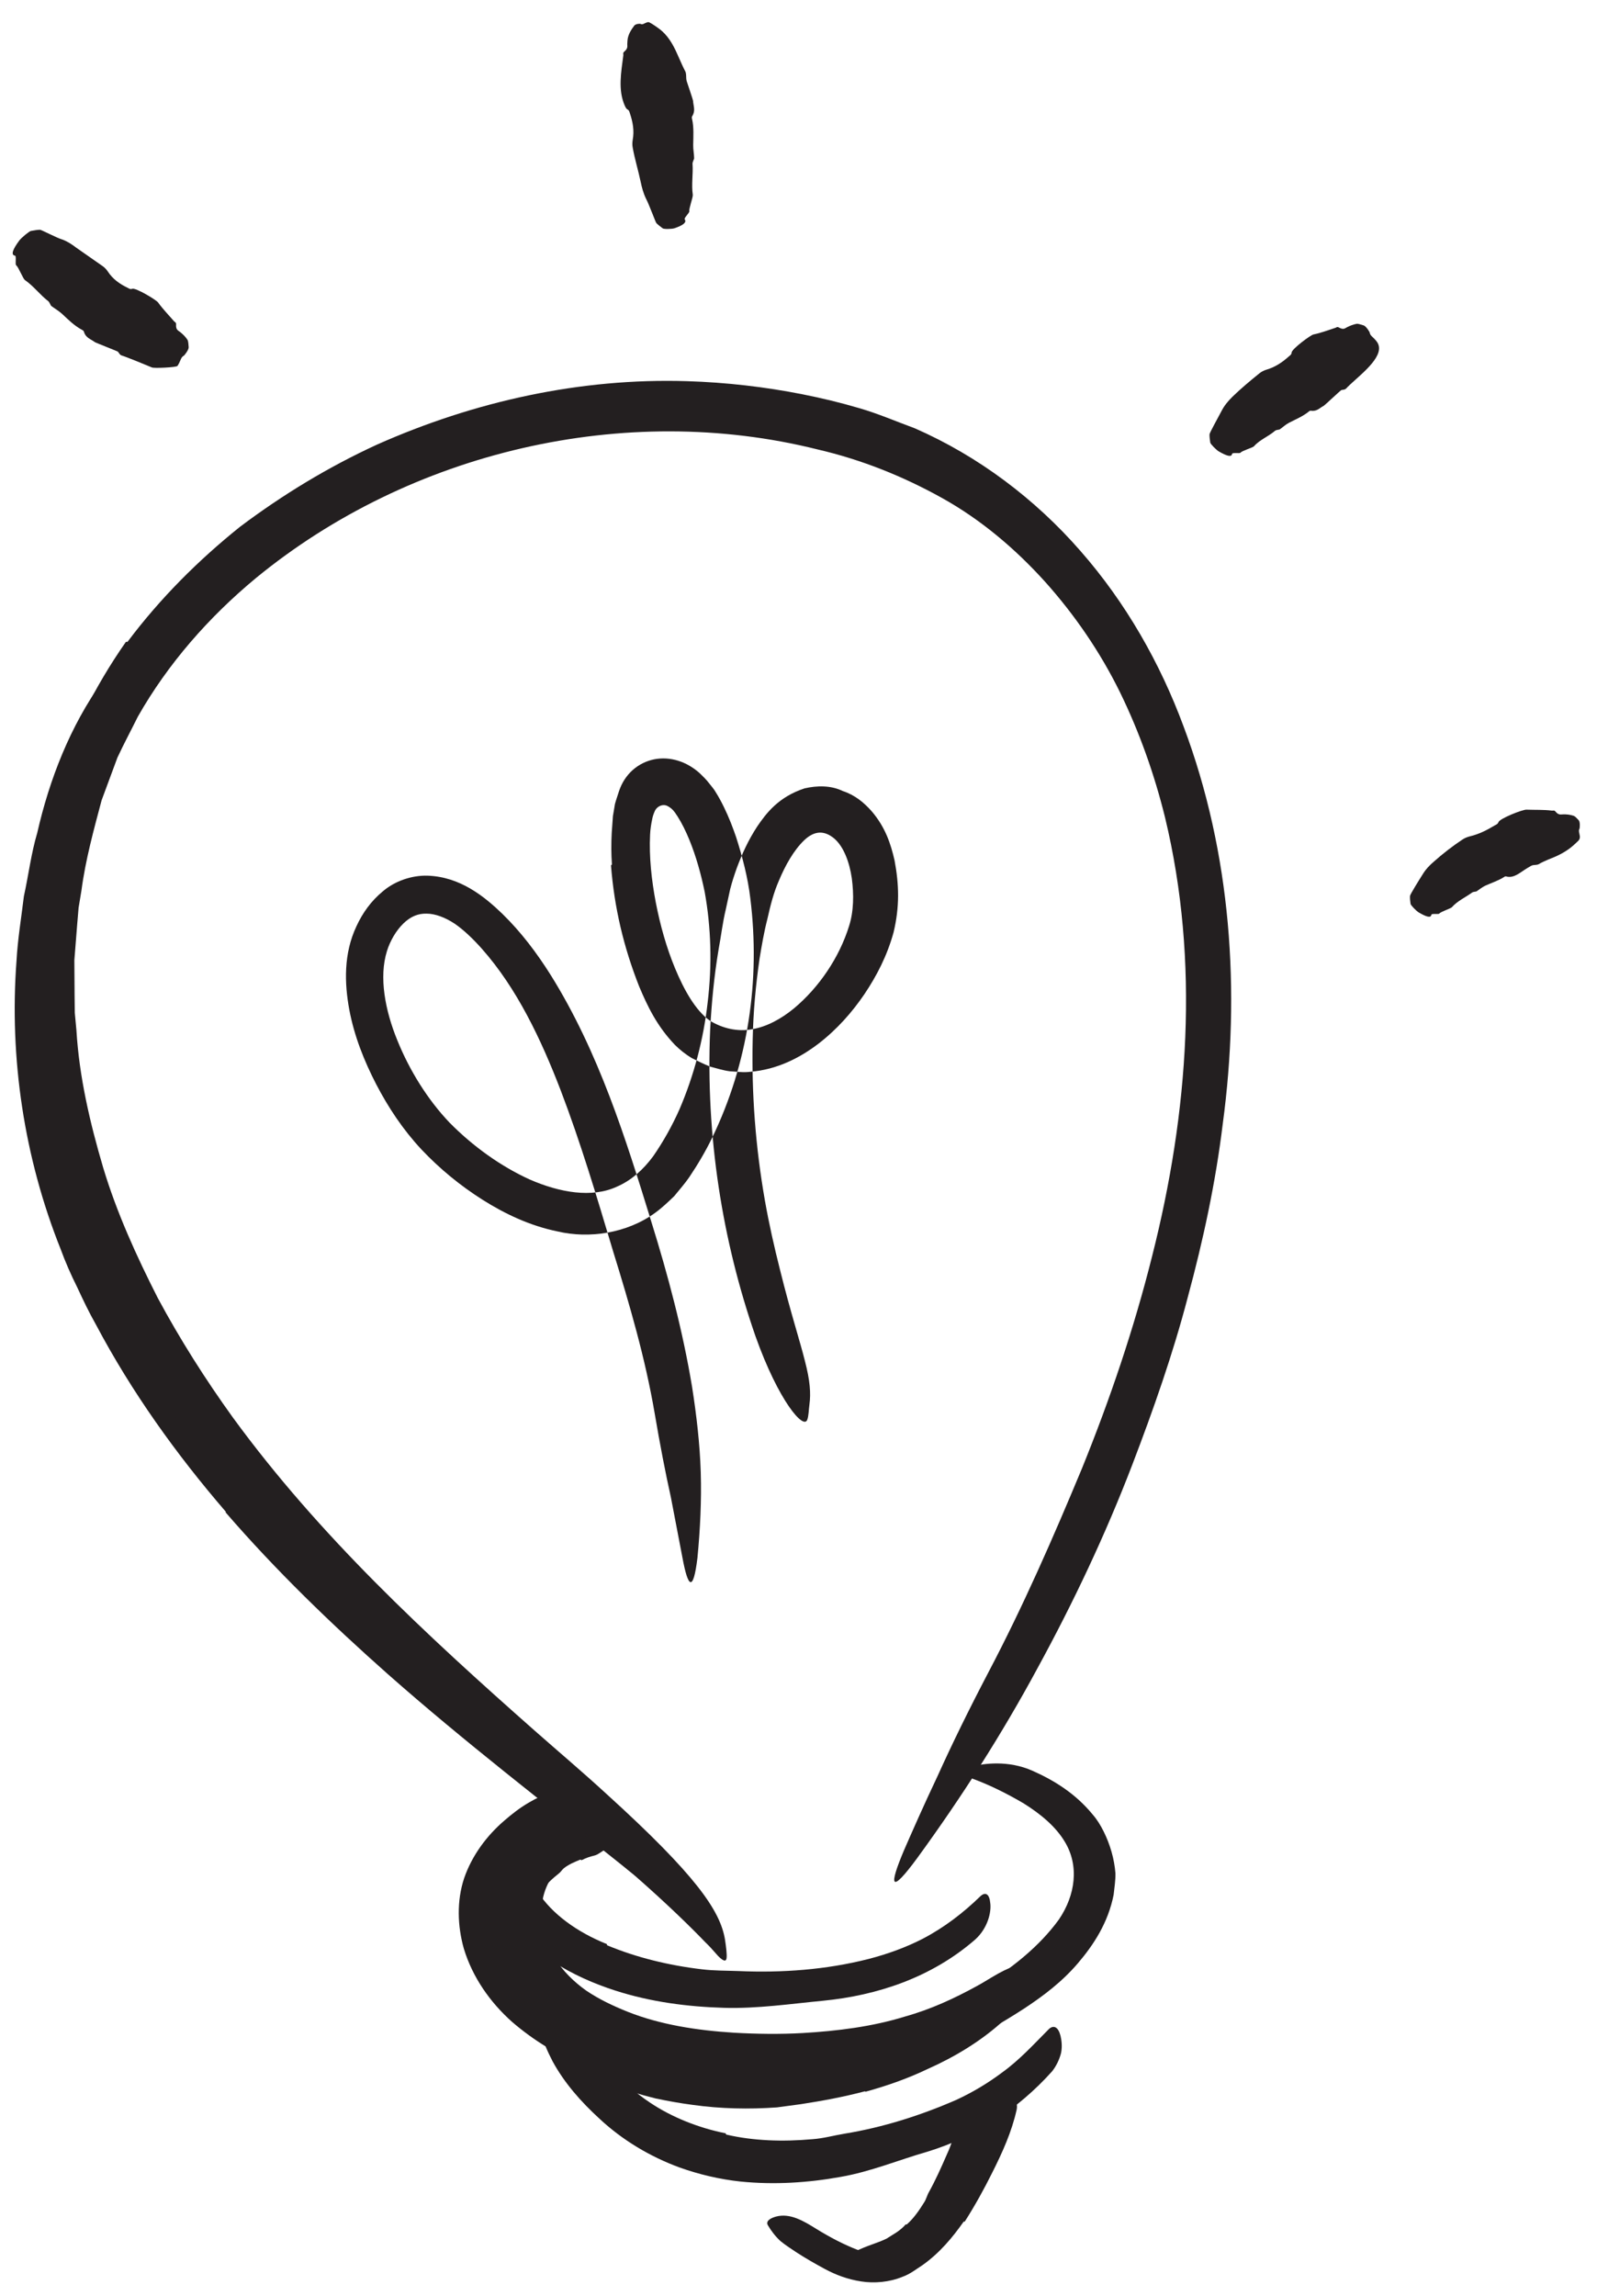 <svg width="48" height="69" viewBox="0 0 48 69" fill="none" xmlns="http://www.w3.org/2000/svg">
<path fill-rule="evenodd" clip-rule="evenodd" d="M22.798 62.417C22.797 62.408 22.79 62.401 22.781 62.401C21.61 62.371 20.412 62.257 19.233 61.927C18.802 61.806 18.362 61.687 17.948 61.487C17.219 61.14 16.541 60.644 16.008 60.028C15.739 59.715 15.508 59.401 15.302 59.03C15.085 58.659 14.959 58.228 14.909 57.796C14.858 57.411 14.899 57.015 14.993 56.642C15.096 56.267 15.279 55.925 15.492 55.613C16.064 54.828 17.035 54.357 17.941 54.443C18.225 54.461 18.184 54.608 18.002 54.831C17.808 55.028 17.545 55.429 17.254 55.65C16.974 55.84 16.811 56.126 16.63 56.343C16.463 56.58 16.355 56.84 16.308 57.104C16.236 57.364 16.223 57.643 16.278 57.934C16.336 58.223 16.479 58.511 16.674 58.851C16.912 59.228 17.239 59.556 17.616 59.824C18 60.085 18.43 60.288 18.872 60.465C19.849 60.852 20.948 61.022 22.058 61.092C22.744 61.131 23.44 61.141 24.125 61.102C25.166 61.041 26.214 60.911 27.2 60.606C27.972 60.391 28.687 60.061 29.369 59.685C29.52 59.604 29.662 59.513 29.81 59.426C30.359 59.1 30.566 59.041 30.816 59.13C30.872 59.15 30.936 59.161 30.98 59.187C31.121 59.257 31.017 59.573 30.637 59.934C30.071 60.46 29.409 60.926 28.689 61.3C28.329 61.484 27.958 61.663 27.573 61.8C27.184 61.922 26.787 62.026 26.387 62.106C25.207 62.355 24 62.435 22.815 62.434C22.806 62.434 22.798 62.426 22.798 62.417Z" fill="#231F20"/>
<path fill-rule="evenodd" clip-rule="evenodd" d="M26.006 62.859C26.004 62.855 26 62.852 25.995 62.853C25.36 63.021 24.715 63.141 24.067 63.24C23.828 63.273 23.593 63.303 23.354 63.336C22.508 63.397 21.657 63.378 20.82 63.261C20.446 63.212 20.075 63.146 19.708 63.068C19.243 62.95 18.754 62.831 18.358 62.525C18.231 62.436 18.331 62.321 18.511 62.25C18.694 62.176 18.93 62.158 19.166 62.233C19.992 62.543 20.897 62.682 21.825 62.763C22.384 62.806 22.967 62.744 23.535 62.662C24.163 62.59 24.786 62.461 25.403 62.307C25.784 62.216 26.157 62.091 26.532 61.976L27.375 61.677C27.65 61.565 27.924 61.446 28.193 61.323C28.606 61.12 28.99 60.878 29.39 60.664L29.648 60.513C29.977 60.334 30.108 60.321 30.236 60.375C30.265 60.388 30.299 60.397 30.322 60.413C30.395 60.464 30.303 60.607 30.088 60.795C29.456 61.358 28.693 61.822 27.879 62.184C27.285 62.469 26.656 62.689 26.017 62.865C26.012 62.866 26.008 62.864 26.006 62.859Z" fill="#231F20"/>
<path fill-rule="evenodd" clip-rule="evenodd" d="M27.238 66.854C27.242 66.858 27.249 66.858 27.254 66.854C27.452 66.682 27.623 66.44 27.779 66.187C27.84 66.095 27.863 65.979 27.92 65.882C28.115 65.53 28.287 65.148 28.458 64.754C28.54 64.583 28.6 64.399 28.667 64.217C28.758 63.985 28.816 63.721 29.077 63.532C29.152 63.473 29.238 63.59 29.316 63.732C29.391 63.882 29.481 64.006 29.458 64.126C29.345 64.516 29.296 65.02 29.015 65.457C28.863 65.724 28.801 66.04 28.666 66.331C28.522 66.652 28.329 66.961 28.114 67.254C27.958 67.423 27.822 67.603 27.633 67.743C27.498 67.853 27.353 67.951 27.199 68.033L27.196 68.035C27.047 68.131 26.879 68.179 26.716 68.241C26.591 68.299 26.466 68.338 26.336 68.374C26.209 68.407 26.075 68.468 25.943 68.479C25.885 68.486 25.828 68.488 25.769 68.483C25.55 68.455 25.486 68.389 25.47 68.17C25.466 68.123 25.459 68.078 25.459 68.036C25.46 67.903 25.558 67.735 25.685 67.675C26.074 67.482 26.363 67.419 26.646 67.281C26.832 67.159 27.045 67.057 27.22 66.856C27.224 66.851 27.232 66.85 27.238 66.854Z" fill="#231F20"/>
<path fill-rule="evenodd" clip-rule="evenodd" d="M17.462 55.898C17.456 55.891 17.447 55.888 17.439 55.891C17.286 55.954 17.107 56.025 16.952 56.145C16.895 56.19 16.86 56.255 16.803 56.301C16.594 56.465 16.389 56.656 16.237 56.883C16.181 56.982 16.146 57.1 16.153 57.202C16.149 57.348 16.201 57.427 16.093 57.539C16.055 57.577 15.815 57.69 15.547 57.718C15.288 57.762 14.95 57.638 14.923 57.466C14.853 57.159 14.913 56.891 15.007 56.667C15.098 56.438 15.238 56.249 15.408 56.09C15.614 55.908 15.705 55.657 15.886 55.464C16.086 55.256 16.307 55.07 16.559 54.918C16.707 54.819 16.883 54.752 17.048 54.678C17.308 54.57 17.592 54.522 17.873 54.501C17.876 54.501 17.88 54.501 17.883 54.5C17.997 54.498 18.113 54.471 18.232 54.466C18.348 54.472 18.471 54.478 18.593 54.498C18.649 54.502 18.69 54.532 18.735 54.56C18.89 54.683 18.894 54.791 18.783 55.013C18.757 55.063 18.734 55.114 18.705 55.161C18.609 55.316 18.466 55.427 18.354 55.487C18.009 55.682 17.991 55.739 17.845 55.773C17.753 55.794 17.622 55.834 17.487 55.904C17.478 55.909 17.467 55.906 17.462 55.898Z" fill="#231F20"/>
<path fill-rule="evenodd" clip-rule="evenodd" d="M6.784 45.444C6.787 45.44 6.787 45.434 6.784 45.431C5.297 43.706 3.957 41.837 2.885 39.813C2.678 39.449 2.498 39.071 2.322 38.691C2.134 38.316 1.966 37.934 1.822 37.54C0.726 34.798 0.277 31.805 0.496 28.878C0.532 28.228 0.64 27.582 0.718 26.936C0.858 26.301 0.935 25.652 1.119 25.033C1.485 23.423 2.11 21.823 3.079 20.471C3.384 20.052 3.411 20.16 3.263 20.576C3.109 20.992 2.851 21.744 2.507 22.599C2.356 22.979 2.222 23.366 2.102 23.756C1.98 24.145 1.898 24.554 1.783 24.948C1.669 25.345 1.567 25.743 1.5 26.15C1.429 26.555 1.322 26.955 1.279 27.365C1.019 28.992 1 30.653 1.158 32.304C1.347 34.284 1.964 36.291 2.824 38.137C3.76 40.174 4.958 42.098 6.368 43.863C7.224 44.958 8.149 46.002 9.123 46.998C10.591 48.515 12.166 49.945 13.771 51.299C15.02 52.353 16.291 53.328 17.547 54.353C17.822 54.581 18.1 54.793 18.368 55.035C19.373 55.918 19.645 56.261 19.745 56.568C19.768 56.637 19.808 56.719 19.814 56.766C19.83 56.928 19.381 56.617 18.631 56.006C16.389 54.211 13.963 52.352 11.656 50.314C9.948 48.8 8.29 47.199 6.784 45.457C6.781 45.453 6.781 45.448 6.784 45.444Z" fill="#231F20"/>
<path fill-rule="evenodd" clip-rule="evenodd" d="M3.808 19.291C3.818 19.296 3.83 19.293 3.837 19.284C4.813 17.983 5.961 16.837 7.214 15.832C8.501 14.864 9.879 14.029 11.334 13.361C14.255 12.063 17.443 11.355 20.654 11.456C21.825 11.492 22.994 11.627 24.124 11.851C24.693 11.964 25.261 12.1 25.823 12.266C26.386 12.428 26.936 12.667 27.49 12.87C29.407 13.708 31.113 14.998 32.473 16.557C33.84 18.115 34.87 19.929 35.576 21.838C37.011 25.661 37.286 29.81 36.752 33.774C36.538 35.54 36.162 37.283 35.699 38.992C35.25 40.708 34.662 42.375 34.036 44.012C33.23 46.116 32.263 48.159 31.184 50.136C30.114 52.119 28.898 54.018 27.578 55.83C26.75 56.959 26.709 56.696 27.177 55.595C27.416 55.048 27.755 54.275 28.187 53.363C28.603 52.441 29.119 51.385 29.709 50.259C30.759 48.264 31.659 46.201 32.52 44.132C33.363 42.054 34.083 39.929 34.626 37.763C35.723 33.442 36.062 28.902 35.017 24.569C34.699 23.281 34.252 22.012 33.663 20.806C33.071 19.601 32.304 18.481 31.41 17.483C30.512 16.489 29.475 15.611 28.305 14.962C27.136 14.312 25.894 13.814 24.571 13.507C18.783 12.059 12.332 13.565 7.695 17.371C6.279 18.544 5.047 19.946 4.143 21.539C3.94 21.949 3.723 22.353 3.53 22.767L3.054 24.052C2.816 24.948 2.569 25.844 2.448 26.764L2.362 27.283L2.318 27.808L2.235 28.858L2.242 29.912L2.248 30.438L2.297 30.964C2.381 32.37 2.705 33.752 3.104 35.103C3.512 36.456 4.101 37.748 4.741 39.008C5.411 40.255 6.171 41.452 6.997 42.599C9.595 46.16 12.793 49.118 16.072 52.015C16.797 52.654 17.519 53.263 18.241 53.927C20.922 56.361 21.651 57.43 21.791 58.295C21.821 58.493 21.854 58.741 21.838 58.854C21.822 58.951 21.761 58.942 21.656 58.854C21.547 58.766 21.433 58.595 21.201 58.375C20.773 57.929 20.064 57.233 19.081 56.371C16.135 53.843 12.966 51.271 10.067 48.297C7.173 45.332 4.465 41.961 2.685 37.999C2.022 36.535 1.525 34.985 1.181 33.398C0.829 31.808 0.74 30.164 0.79 28.535C0.851 26.901 1.175 25.296 1.599 23.73C2.09 22.144 2.836 20.648 3.779 19.299C3.785 19.29 3.798 19.287 3.808 19.291Z" fill="#231F20"/>
<path fill-rule="evenodd" clip-rule="evenodd" d="M19.9 61.386C19.899 61.395 19.906 61.403 19.915 61.405C21.495 61.692 23.174 61.644 24.821 61.375C25.42 61.27 26.027 61.104 26.607 60.976C27.584 60.723 28.579 60.258 29.488 59.719C30.394 59.172 31.24 58.501 31.829 57.686C32.326 56.951 32.442 56.07 32.001 55.348C31.727 54.89 31.267 54.512 30.771 54.202C30.264 53.903 29.724 53.632 29.149 53.427C28.793 53.307 28.846 53.19 29.214 53.086C29.568 53.005 30.297 52.891 31.04 53.222C31.689 53.512 32.327 53.905 32.844 54.537C32.976 54.688 33.081 54.862 33.173 55.046C33.367 55.438 33.491 55.864 33.526 56.3C33.531 56.516 33.494 56.73 33.472 56.945C33.307 57.785 32.87 58.452 32.397 59.005C31.919 59.565 31.357 59.987 30.779 60.368C30.085 60.818 29.366 61.224 28.613 61.586C28.236 61.766 27.85 61.932 27.449 62.076C27.25 62.151 27.035 62.206 26.83 62.27L26.231 62.401C24.486 62.789 22.676 62.992 20.866 62.84C19.754 62.742 18.647 62.509 17.593 62.102C16.798 61.784 16.047 61.334 15.387 60.763C14.736 60.182 14.204 59.433 13.941 58.564C13.751 57.891 13.722 57.134 13.951 56.446C14.188 55.761 14.63 55.171 15.157 54.718C15.389 54.517 15.625 54.333 15.889 54.179C16.377 53.891 16.743 53.806 17 53.774C17.263 53.753 17.432 53.813 17.584 53.938C17.652 53.993 17.735 54.042 17.779 54.101C17.93 54.303 17.58 54.594 17.003 54.958C16.145 55.486 15.423 56.218 15.226 56.999C15.107 57.388 15.128 57.772 15.22 58.178C15.331 58.584 15.569 58.98 15.86 59.349C16.782 60.439 18.31 61.095 19.885 61.366C19.895 61.368 19.901 61.376 19.9 61.386Z" fill="#231F20"/>
<path fill-rule="evenodd" clip-rule="evenodd" d="M18.244 58.446C18.241 58.454 18.245 58.462 18.252 58.466C19.128 58.831 20.101 59.069 21.096 59.186C21.462 59.231 21.831 59.225 22.2 59.239C23.502 59.296 24.833 59.2 26.108 58.875C26.672 58.729 27.227 58.529 27.734 58.268C28.388 57.926 28.957 57.485 29.462 56.995C29.622 56.842 29.741 56.929 29.764 57.199C29.8 57.473 29.686 57.95 29.315 58.288C27.995 59.437 26.363 59.972 24.738 60.131C23.764 60.224 22.76 60.373 21.759 60.344C20.661 60.311 19.558 60.168 18.495 59.826C17.843 59.616 17.205 59.335 16.617 58.955C16.173 58.665 15.759 58.313 15.419 57.889C15.259 57.668 15.1 57.448 14.981 57.201C14.845 56.98 14.745 56.627 14.752 56.328C14.758 55.841 14.944 55.409 15.182 55.048C15.424 54.686 15.728 54.38 16.078 54.132C16.229 54.019 16.387 53.918 16.561 53.833C17.225 53.538 17.529 53.652 17.678 53.915C17.713 53.976 17.755 54.034 17.772 54.094C17.819 54.296 17.604 54.48 17.284 54.656C16.797 54.913 16.338 55.333 16.089 55.769C15.964 55.984 15.909 56.194 15.921 56.333C15.923 56.405 15.945 56.46 15.973 56.518C16.007 56.59 16.1 56.74 16.157 56.85C16.591 57.529 17.353 58.071 18.234 58.426C18.242 58.429 18.246 58.438 18.244 58.446Z" fill="#231F20"/>
<path fill-rule="evenodd" clip-rule="evenodd" d="M21.818 64.134C21.817 64.143 21.823 64.152 21.832 64.154C22.647 64.344 23.534 64.372 24.418 64.292C24.744 64.27 25.061 64.179 25.386 64.126C26.534 63.938 27.668 63.581 28.754 63.105C29.23 62.884 29.686 62.612 30.099 62.303C30.644 61.914 31.078 61.431 31.526 60.982C31.677 60.846 31.812 60.929 31.876 61.188C31.906 61.315 31.931 61.501 31.893 61.695C31.849 61.875 31.762 62.073 31.624 62.251C30.589 63.405 29.301 64.232 27.874 64.668C27.019 64.913 26.168 65.269 25.267 65.425C24.283 65.603 23.269 65.666 22.258 65.565C21.637 65.499 21.012 65.352 20.427 65.143C19.54 64.818 18.702 64.318 18.007 63.666C17.464 63.168 16.965 62.607 16.607 61.948C16.533 61.802 16.461 61.657 16.399 61.504C16.22 60.918 16.322 60.693 16.569 60.512C16.625 60.47 16.676 60.422 16.73 60.394C16.904 60.303 17.167 60.477 17.396 60.796C17.732 61.272 18.025 61.72 18.359 62.131C18.694 62.541 19.089 62.894 19.537 63.193C20.19 63.631 20.999 63.953 21.803 64.114C21.813 64.115 21.819 64.124 21.818 64.134Z" fill="#231F20"/>
<path fill-rule="evenodd" clip-rule="evenodd" d="M18.378 25.995C18.387 25.993 18.392 25.985 18.392 25.976C18.37 25.669 18.369 25.355 18.386 25.033L18.422 24.529L18.483 24.165C18.518 24.034 18.565 23.907 18.605 23.778C18.778 23.258 19.182 22.92 19.661 22.821C20.145 22.725 20.649 22.891 21.037 23.244C21.131 23.336 21.229 23.43 21.307 23.533C21.393 23.638 21.475 23.739 21.511 23.807C21.609 23.961 21.688 24.113 21.762 24.264C21.91 24.567 22.024 24.865 22.126 25.162C22.318 25.761 22.479 26.383 22.552 27C22.858 29.467 22.487 31.955 21.407 34.19C21.209 34.598 20.977 34.992 20.721 35.373C20.591 35.566 20.417 35.76 20.264 35.95C20.082 36.124 19.897 36.303 19.688 36.453C18.837 37.07 17.697 37.232 16.763 37.011C15.923 36.839 15.178 36.483 14.502 36.057C13.825 35.627 13.216 35.127 12.666 34.545C12.106 33.944 11.671 33.285 11.306 32.585C10.945 31.884 10.648 31.144 10.498 30.343C10.352 29.552 10.325 28.663 10.712 27.841C10.896 27.441 11.148 27.083 11.515 26.781C11.874 26.478 12.377 26.303 12.853 26.318C13.821 26.35 14.549 26.933 15.099 27.464C15.666 28.017 16.136 28.644 16.546 29.294C17.997 31.616 18.807 34.22 19.577 36.719C20.08 38.334 20.521 39.992 20.802 41.686C20.934 42.534 21.035 43.389 21.062 44.248C21.088 45.108 21.044 45.967 20.963 46.817C20.834 47.878 20.677 47.708 20.512 46.816C20.421 46.34 20.302 45.722 20.165 45.004C20 44.264 19.836 43.411 19.678 42.482C19.397 40.834 18.928 39.222 18.425 37.598C17.935 35.955 17.446 34.323 16.852 32.769C16.256 31.219 15.532 29.699 14.488 28.52C14.23 28.228 13.94 27.949 13.666 27.761C13.383 27.574 13.08 27.459 12.823 27.459C12.566 27.452 12.342 27.544 12.124 27.755C11.906 27.966 11.722 28.282 11.629 28.589C11.387 29.365 11.573 30.362 11.94 31.26C12.305 32.165 12.851 33.048 13.515 33.743C14.21 34.447 15.047 35.053 15.933 35.454C16.814 35.836 17.788 36.018 18.549 35.661C18.97 35.479 19.332 35.157 19.631 34.752C19.935 34.313 20.204 33.834 20.426 33.332C20.859 32.321 21.147 31.23 21.27 30.123C21.404 29.015 21.376 27.888 21.18 26.804C21.069 26.267 20.923 25.738 20.716 25.232C20.613 24.983 20.497 24.744 20.366 24.539C20.257 24.368 20.202 24.303 20.074 24.23C19.924 24.145 19.735 24.235 19.675 24.391C19.642 24.465 19.614 24.548 19.602 24.623C19.575 24.747 19.545 24.928 19.539 25.087C19.507 25.75 19.582 26.447 19.711 27.125C19.843 27.805 20.03 28.479 20.293 29.11C20.549 29.726 20.898 30.371 21.343 30.68C21.712 30.905 22.167 31.016 22.604 30.933C23.047 30.859 23.481 30.621 23.862 30.308C24.62 29.676 25.228 28.773 25.519 27.834C25.662 27.39 25.666 26.879 25.602 26.394C25.533 25.918 25.359 25.443 25.073 25.2C24.778 24.955 24.483 24.958 24.172 25.252C23.859 25.552 23.603 26.006 23.41 26.47C23.251 26.833 23.159 27.202 23.067 27.61C22.965 28.005 22.896 28.407 22.83 28.81C22.712 29.615 22.64 30.427 22.623 31.239C22.586 32.862 22.709 34.485 22.991 36.085C23.115 36.79 23.27 37.472 23.446 38.17C23.767 39.465 24.043 40.298 24.192 40.9C24.349 41.5 24.374 41.875 24.329 42.21C24.308 42.363 24.305 42.557 24.267 42.659C24.167 43 23.397 42.1 22.707 40.159C21.708 37.286 21.208 34.142 21.345 30.94C21.388 30.141 21.463 29.337 21.598 28.536C21.673 28.138 21.718 27.732 21.814 27.334L21.946 26.726C22.004 26.497 22.073 26.291 22.148 26.08C22.304 25.663 22.489 25.252 22.76 24.838C23.031 24.442 23.393 23.955 24.181 23.694C24.556 23.608 24.974 23.6 25.328 23.773C25.701 23.895 25.967 24.124 26.184 24.364C26.615 24.858 26.776 25.376 26.887 25.858C27.024 26.586 27.042 27.253 26.857 28.024C26.663 28.725 26.355 29.322 25.982 29.878C25.606 30.43 25.157 30.937 24.602 31.366C24.05 31.787 23.361 32.148 22.547 32.212C22.349 32.241 22.138 32.206 21.936 32.197C21.734 32.171 21.538 32.107 21.342 32.056C21.158 31.982 20.981 31.893 20.804 31.806C20.605 31.69 20.434 31.549 20.29 31.408C19.743 30.837 19.462 30.242 19.212 29.65C18.743 28.465 18.463 27.272 18.365 26.015C18.365 26.006 18.37 25.998 18.378 25.995Z" fill="#231F20"/>
<path fill-rule="evenodd" clip-rule="evenodd" d="M43.022 27.492C43.008 27.601 42.864 27.553 42.641 27.422C42.57 27.38 42.401 27.207 42.396 27.164C42.384 27.08 42.375 26.998 42.38 26.927C42.38 26.884 42.662 26.433 42.762 26.275C42.856 26.12 42.978 25.995 43.111 25.883C43.375 25.648 43.658 25.43 43.957 25.231C44.024 25.187 44.098 25.156 44.178 25.136C44.455 25.07 44.694 24.948 44.93 24.805C44.97 24.782 45.016 24.77 45.038 24.71C45.068 24.602 45.778 24.321 45.886 24.334C46.146 24.344 46.393 24.331 46.645 24.363C46.68 24.367 46.713 24.342 46.754 24.392C46.846 24.506 46.913 24.475 46.987 24.475C47.089 24.472 47.192 24.484 47.295 24.518C47.346 24.534 47.4 24.6 47.451 24.653C47.497 24.699 47.485 24.886 47.473 24.907C47.436 24.968 47.475 25.052 47.484 25.129C47.491 25.182 47.476 25.232 47.438 25.27C47.399 25.309 47.341 25.362 47.28 25.416C47.103 25.573 46.868 25.701 46.648 25.787C46.475 25.855 46.3 25.937 46.267 25.962C46.195 26.012 46.098 25.979 46.021 26.022C45.986 26.042 45.947 26.065 45.906 26.089C45.713 26.203 45.518 26.394 45.298 26.348C45.289 26.346 45.279 26.343 45.27 26.34C45.239 26.332 45.221 26.349 45.201 26.362C45.03 26.469 44.834 26.533 44.645 26.617C44.55 26.663 44.468 26.73 44.381 26.788C44.364 26.798 44.34 26.796 44.32 26.801C44.295 26.807 44.267 26.809 44.248 26.824C44.046 26.97 43.806 27.076 43.636 27.268C43.595 27.308 43.303 27.401 43.261 27.457C43.237 27.486 43.028 27.448 43.022 27.492Z" fill="#231F20"/>
<path fill-rule="evenodd" clip-rule="evenodd" d="M37.032 13.64C37.017 13.752 36.864 13.701 36.632 13.567C36.558 13.524 36.383 13.346 36.376 13.302C36.363 13.215 36.352 13.128 36.354 13.054C36.354 13.009 36.624 12.527 36.715 12.352C36.801 12.183 36.918 12.047 37.045 11.922C37.304 11.671 37.581 11.44 37.855 11.219C37.917 11.17 37.988 11.133 38.066 11.11C38.335 11.031 38.55 10.882 38.744 10.707C38.776 10.678 38.817 10.66 38.822 10.593C38.833 10.484 39.386 10.074 39.475 10.053C39.708 10.005 39.916 9.923 40.136 9.853C40.169 9.845 40.184 9.81 40.245 9.844C40.387 9.922 40.428 9.863 40.49 9.833C40.576 9.791 40.665 9.753 40.77 9.733C40.822 9.723 40.909 9.758 40.985 9.779C41.055 9.799 41.167 9.973 41.17 10.001C41.177 10.078 41.266 10.133 41.323 10.198C41.343 10.22 41.368 10.248 41.381 10.267C41.675 10.661 40.944 11.215 40.587 11.551C40.524 11.61 40.477 11.656 40.462 11.674C40.43 11.713 40.369 11.713 40.317 11.723C40.292 11.731 39.809 12.187 39.788 12.196C39.666 12.256 39.584 12.372 39.405 12.344C39.37 12.338 39.351 12.358 39.331 12.375C39.154 12.516 38.943 12.603 38.743 12.706C38.642 12.758 38.56 12.838 38.468 12.902C38.452 12.915 38.425 12.912 38.404 12.918C38.378 12.926 38.347 12.928 38.327 12.944C38.127 13.118 37.863 13.214 37.686 13.416C37.643 13.457 37.329 13.547 37.285 13.606C37.259 13.636 37.038 13.594 37.032 13.64Z" fill="#231F20"/>
<path fill-rule="evenodd" clip-rule="evenodd" d="M28.981 66.769C28.974 66.766 28.966 66.767 28.962 66.773C28.635 67.239 28.246 67.709 27.73 68.075C27.535 68.2 27.351 68.349 27.125 68.428C26.736 68.589 26.279 68.63 25.883 68.567C25.482 68.506 25.118 68.369 24.792 68.193C24.503 68.037 24.223 67.877 23.957 67.705C23.788 67.592 23.616 67.483 23.459 67.355C23.31 67.218 23.183 67.055 23.078 66.876C23.014 66.763 23.132 66.671 23.323 66.618C23.75 66.504 24.155 66.752 24.531 66.985C24.948 67.243 25.367 67.461 25.783 67.621C26.165 67.759 26.524 67.654 26.873 67.46C27.254 67.254 27.593 66.911 27.885 66.505C28.069 66.259 28.232 65.984 28.389 65.705C28.621 65.276 28.855 64.833 29.058 64.375C29.212 64.019 29.317 63.638 29.485 63.274C29.523 63.194 29.552 63.11 29.596 63.032C29.778 62.752 29.924 62.719 30.186 62.826C30.242 62.849 30.297 62.864 30.342 62.886C30.478 62.951 30.607 63.202 30.554 63.419C30.407 64.07 30.136 64.678 29.811 65.321C29.575 65.795 29.309 66.278 29 66.764C28.996 66.771 28.987 66.773 28.981 66.769Z" fill="#231F20"/>
<path fill-rule="evenodd" clip-rule="evenodd" d="M20.58 6.592C20.649 6.69 20.514 6.778 20.271 6.86C20.193 6.886 19.956 6.89 19.919 6.863C19.85 6.811 19.78 6.759 19.728 6.705C19.7 6.671 19.51 6.146 19.418 5.974C19.336 5.805 19.292 5.636 19.256 5.465C19.184 5.12 19.078 4.781 19.017 4.438C19.002 4.362 19.004 4.284 19.017 4.203C19.068 3.927 19.02 3.662 18.932 3.406C18.917 3.363 18.916 3.317 18.853 3.285C18.829 3.274 18.802 3.229 18.774 3.165C18.571 2.696 18.67 2.168 18.735 1.661C18.739 1.625 18.712 1.594 18.766 1.549C18.89 1.444 18.846 1.379 18.855 1.3C18.857 1.272 18.858 1.245 18.86 1.217C18.873 1.05 18.961 0.907 19.061 0.773C19.105 0.714 19.231 0.708 19.254 0.719C19.312 0.752 19.371 0.698 19.425 0.68C19.443 0.674 19.468 0.666 19.485 0.664C19.514 0.659 19.664 0.755 19.816 0.868C20.069 1.054 20.231 1.339 20.357 1.626C20.454 1.847 20.559 2.078 20.587 2.124C20.645 2.218 20.607 2.341 20.642 2.446C20.713 2.658 20.831 3.008 20.831 3.03C20.838 3.181 20.913 3.322 20.805 3.492C20.785 3.525 20.796 3.554 20.803 3.584C20.858 3.836 20.839 4.101 20.835 4.361C20.832 4.494 20.862 4.623 20.863 4.755C20.863 4.779 20.845 4.805 20.838 4.829C20.828 4.86 20.813 4.892 20.815 4.922C20.837 5.232 20.777 5.548 20.823 5.854C20.833 5.925 20.702 6.271 20.718 6.351C20.727 6.397 20.55 6.553 20.58 6.592Z" fill="#231F20"/>
<path fill-rule="evenodd" clip-rule="evenodd" d="M0.45 7.683C0.318 7.665 0.386 7.488 0.58 7.229C0.641 7.146 0.878 6.95 0.929 6.941C1.028 6.923 1.124 6.906 1.203 6.905C1.249 6.908 1.701 7.148 1.873 7.199C2.033 7.258 2.164 7.346 2.289 7.442L3.088 8C3.148 8.042 3.198 8.097 3.243 8.163C3.392 8.393 3.606 8.539 3.841 8.652C3.88 8.671 3.913 8.702 3.977 8.679C4.077 8.643 4.689 9.007 4.751 9.09C4.899 9.296 5.07 9.468 5.233 9.657C5.256 9.684 5.298 9.685 5.293 9.754C5.281 9.915 5.356 9.932 5.413 9.978C5.493 10.042 5.57 10.114 5.632 10.208C5.663 10.254 5.663 10.351 5.671 10.433C5.679 10.507 5.546 10.681 5.52 10.694C5.446 10.729 5.425 10.836 5.382 10.916C5.367 10.943 5.348 10.978 5.334 10.998C5.301 11.042 4.616 11.075 4.562 11.042C4.556 11.039 4.357 10.958 4.144 10.87C3.931 10.785 3.708 10.697 3.658 10.684C3.606 10.671 3.579 10.615 3.546 10.571C3.532 10.555 2.87 10.3 2.847 10.28C2.731 10.191 2.576 10.157 2.523 9.971C2.513 9.934 2.484 9.924 2.459 9.91C2.234 9.79 2.05 9.606 1.862 9.43C1.764 9.342 1.649 9.276 1.543 9.197C1.525 9.182 1.518 9.153 1.504 9.131C1.487 9.105 1.476 9.07 1.452 9.053C1.203 8.862 1.015 8.602 0.753 8.42C0.689 8.379 0.556 8.022 0.487 7.975C0.446 7.948 0.502 7.69 0.45 7.683Z" fill="#231F20"/>
</svg>
